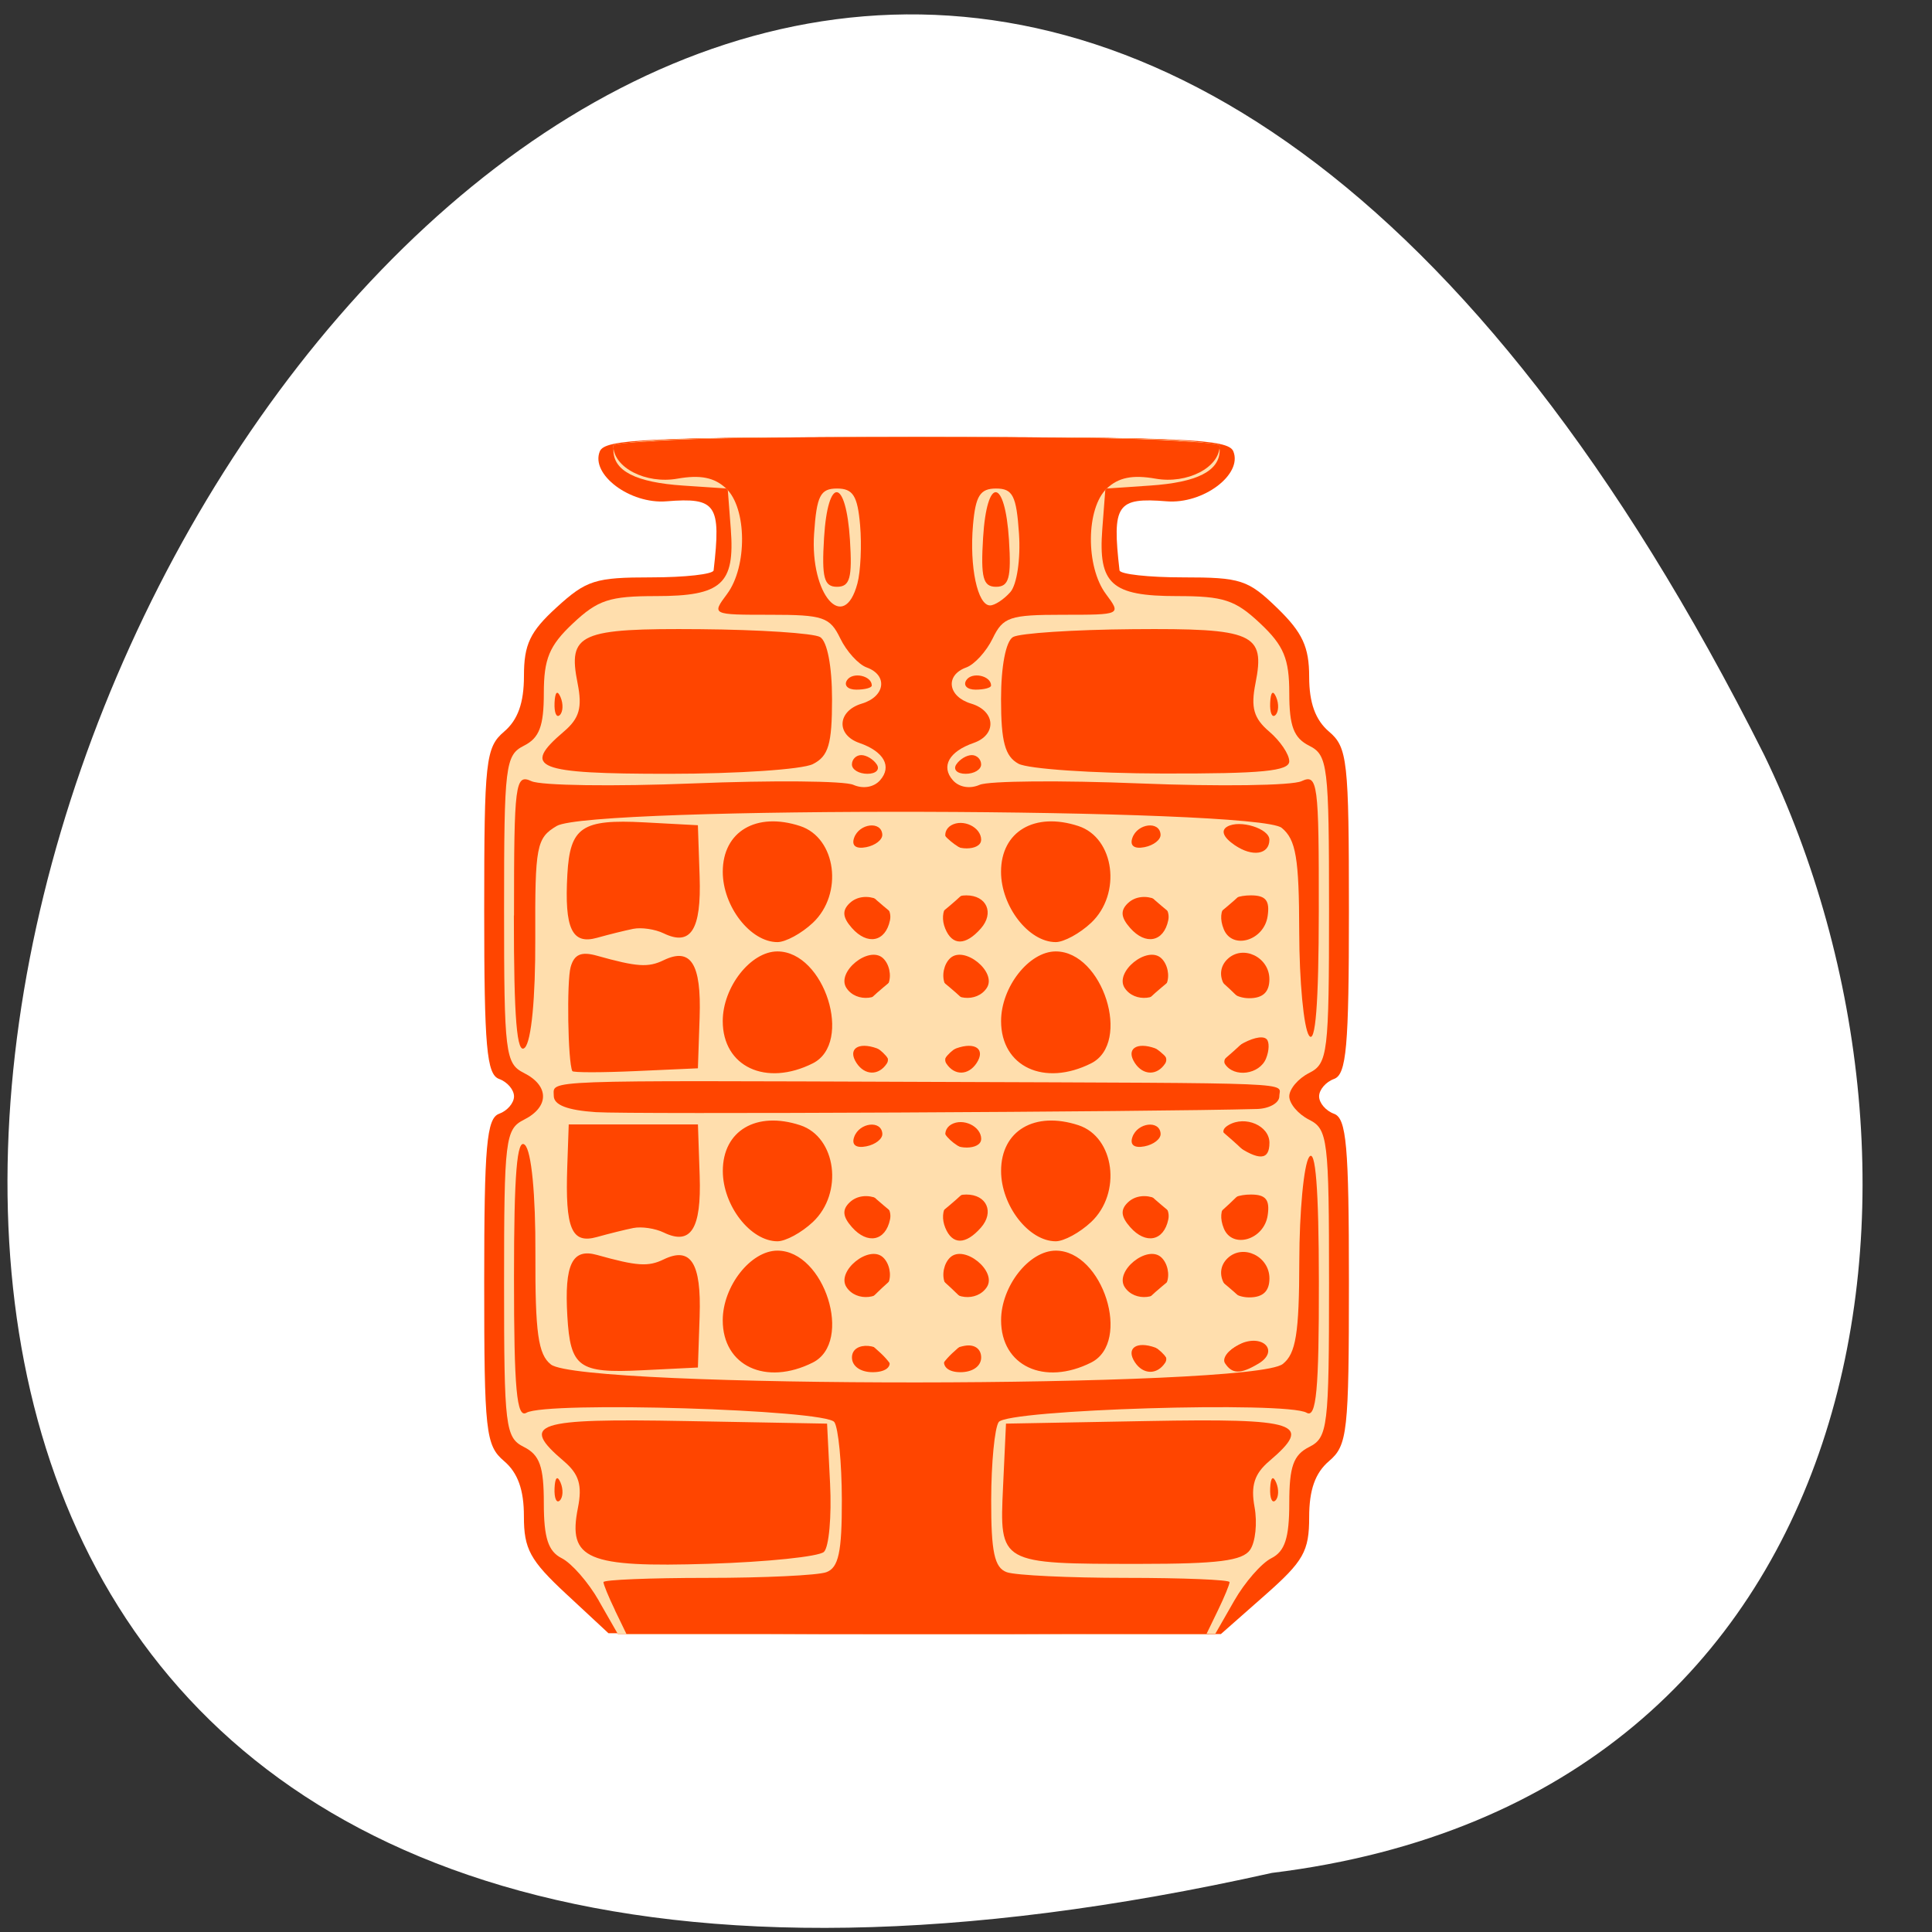 <svg xmlns="http://www.w3.org/2000/svg" viewBox="0 0 256 256"><rect x="0" y="0" width="256" height="256" fill="#333333" stroke="none"/><defs><clipPath><path d="m 28.07 9.763 h 36.2 v 59.19 h -36.2 z"/></clipPath><clipPath><path transform="matrix(15.333 0 0 11.5 415 -125.5)" d="m -24 13 c 0 1.105 -0.672 2 -1.5 2 -0.828 0 -1.5 -0.895 -1.5 -2 0 -1.105 0.672 -2 1.5 -2 0.828 0 1.5 0.895 1.5 2 z"/></clipPath><clipPath><path d="m 47.41 6.348 v -1.75 c 0 -2.054 -1.664 -3.719 -3.719 -3.719 h -39.37 c -2.054 0 -3.719 1.664 -3.719 3.719 v 1.75" transform="matrix(0.996 0 0 0.996 0.105 0.016)"/></clipPath><clipPath><path d="m 27.643 3.295 l 13.09 13.09 h -11.07 c -0.978 0 -2.01 -1.035 -2.01 -2.01 v -11.07 z"/></clipPath></defs><g transform="translate(-6.361 -0.17)"><path d="m -1539.23 1793.07 c 135.66 329.42 -434.9 174.65 -157.85 -40.478 49.706 -37.47 133.17 -40.36 157.85 40.478 z" transform="matrix(-0.171 0.984 -0.945 -0.178 1606.13 2082.11)" style="fill:#fff;color:#000"/><g transform="matrix(1.317 0 0 1.239 7.911 -3.782)" style="fill:#ff4500"><path d="m 55.784 173.65 c -3.633 -3.59 -4.254 -4.803 -4.25 -8.3 0.004 -2.83 -0.613 -4.654 -1.995 -5.905 -1.854 -1.678 -2 -3.08 -2 -19.19 0 -14.523 0.246 -17.471 1.5 -17.952 0.825 -0.317 1.5 -1.154 1.5 -1.862 0 -0.707 -0.675 -1.545 -1.5 -1.862 -1.254 -0.481 -1.5 -3.429 -1.5 -17.952 0 -16.11 0.146 -17.509 2 -19.19 1.388 -1.256 2 -3.08 2 -5.959 0 -3.38 0.611 -4.741 3.298 -7.345 2.989 -2.897 3.878 -3.196 9.5 -3.196 3.411 0 6.239 -0.338 6.284 -0.75 0.764 -7.05 0.272 -7.816 -4.746 -7.384 -3.661 0.315 -7.655 -2.868 -6.705 -5.343 0.506 -1.319 4.776 -1.523 31.87 -1.523 27.09 0 31.364 0.204 31.87 1.523 0.95 2.476 -3.044 5.659 -6.705 5.343 -5.02 -0.432 -5.51 0.333 -4.746 7.384 0.045 0.412 2.918 0.75 6.385 0.75 5.818 0 6.55 0.254 9.5 3.298 2.525 2.605 3.196 4.147 3.196 7.345 0 2.777 0.628 4.615 2 5.857 1.854 1.678 2 3.08 2 19.19 0 14.523 -0.246 17.471 -1.5 17.952 -0.825 0.317 -1.5 1.154 -1.5 1.862 0 0.707 0.675 1.545 1.5 1.862 1.254 0.481 1.5 3.429 1.5 17.952 0 16.11 -0.146 17.509 -2 19.19 -1.393 1.26 -2 3.08 -2 5.992 0 3.657 -0.558 4.705 -4.441 8.345 l -4.441 4.163 l -30.809 -0.045 l -30.809 -0.045 l -4.255 -4.205 z"/><path d="m 56.789 172.99 c -3.499 -3.908 -4.25 -5.454 -4.25 -8.743 0 -2.726 -0.636 -4.571 -2 -5.806 -1.843 -1.668 -2 -3.08 -2 -18 0 -14.962 0.153 -16.328 2.02 -18.01 l 2.02 -1.824 l -2.02 -2.145 c -1.848 -1.967 -2.02 -3.481 -2.02 -18.18 0 -14.761 0.158 -16.17 2 -17.841 1.388 -1.256 2 -3.08 2 -5.959 0 -3.38 0.611 -4.741 3.298 -7.345 2.921 -2.831 3.945 -3.196 8.965 -3.196 6.309 0 7.851 -1.358 7.296 -6.423 -0.38 -3.46 -2.106 -4.618 -5.788 -3.881 -1.925 0.385 -3.452 -0.003 -4.797 -1.221 -4.785 -4.331 -3.831 -4.475 29.527 -4.475 33.36 0 34.31 0.145 29.527 4.475 -1.345 1.217 -2.872 1.606 -4.797 1.221 -3.682 -0.736 -5.408 0.421 -5.788 3.881 -0.558 5.088 0.979 6.423 7.397 6.423 5.212 0 6.077 0.318 8.965 3.298 2.525 2.605 3.196 4.147 3.196 7.345 0 2.777 0.628 4.615 2 5.857 1.843 1.668 2 3.08 2 18 0 14.962 -0.153 16.328 -2.02 18.01 l -2.02 1.824 l 2.02 2.145 c 1.848 1.967 2.02 3.481 2.02 18.18 0 14.761 -0.158 16.17 -2 17.841 -1.369 1.239 -2.01 3.101 -2.023 5.905 -0.02 3.477 -0.707 4.812 -4.555 8.845 l -4.532 4.75 l -29.695 -0.102 l -29.695 -0.102 l -4.25 -4.748 z m 24.366 -10.05 c 0.065 -3.069 -0.377 -5.825 -1 -6.235 -1.592 -1.048 -24.616 -0.943 -24.616 0.112 0 0.483 0.689 1.45 1.532 2.149 0.99 0.821 1.45 2.658 1.3 5.19 -0.127 2.155 0.262 4.226 0.865 4.601 0.603 0.375 5.755 0.457 11.45 0.182 l 10.353 -0.5 l 0.116 -5.5 z m 42.486 4.643 c 0.056 -0.629 0.028 -2.527 -0.062 -4.219 -0.092 -1.742 0.514 -3.639 1.399 -4.372 0.859 -0.713 1.562 -1.691 1.562 -2.174 0 -1.056 -23.02 -1.161 -24.616 -0.112 -0.623 0.41 -1.065 3.165 -1 6.235 l 0.116 5.5 l 10 0.5 c 10.869 0.543 12.448 0.373 12.601 -1.357 z m -43.27 -20.972 c 0.965 -5.082 -2.415 -8.943 -5.301 -6.06 -1.57 1.57 -2.088 6.494 -0.816 7.765 1.373 1.373 5.765 0.147 6.117 -1.708 z m 28 0 c 0.965 -5.082 -2.415 -8.943 -5.301 -6.06 -1.57 1.57 -2.088 6.494 -0.816 7.765 1.373 1.373 5.765 0.147 6.117 -1.708 z m -28.23 -16.202 c 1.051 -4.188 0.123 -5.969 -3.111 -5.969 -2.613 0 -3.02 0.391 -3.29 3.125 -0.555 5.706 5.057 8.2 6.401 2.844 z m 28 0 c 1.051 -4.188 0.123 -5.969 -3.111 -5.969 -2.613 0 -3.02 0.391 -3.29 3.125 -0.555 5.706 5.057 8.2 6.401 2.844 z m -27.767 -15.798 c 0.965 -5.082 -2.415 -8.943 -5.301 -6.06 -1.57 1.57 -2.088 6.494 -0.816 7.765 1.373 1.373 5.765 0.147 6.117 -1.708 z m 28 0 c 0.965 -5.082 -2.415 -8.943 -5.301 -6.06 -1.57 1.57 -2.088 6.494 -0.816 7.765 1.373 1.373 5.765 0.147 6.117 -1.708 z m -28.23 -16.202 c 1.051 -4.188 0.123 -5.969 -3.111 -5.969 -2.613 0 -3.02 0.391 -3.29 3.125 -0.555 5.706 5.057 8.2 6.401 2.844 z m 28 0 c 1.051 -4.188 0.123 -5.969 -3.111 -5.969 -2.613 0 -3.02 0.391 -3.29 3.125 -0.555 5.706 5.057 8.2 6.401 2.844 z m -27.883 -20.15 l 0.215 -6.184 l -10.07 -0.316 c -5.537 -0.174 -10.561 -0.009 -11.164 0.367 -0.603 0.375 -0.992 2.446 -0.865 4.601 0.149 2.532 -0.311 4.369 -1.3 5.19 -3.135 2.602 -1.298 3.083 10.718 2.807 l 12.25 -0.281 l 0.215 -6.184 z m 46.29 5.807 c 0 -0.483 -0.689 -1.45 -1.532 -2.149 -0.99 -0.821 -1.45 -2.658 -1.3 -5.19 0.127 -2.155 -0.262 -4.226 -0.865 -4.601 -0.603 -0.375 -5.611 -0.541 -11.128 -0.367 l -10.03 0.315 v 5.646 c 0 3.105 0.219 6 0.488 6.435 0.672 1.088 24.37 1 24.37 -0.089 z m -42.19 -23.372 c -0.169 -2.337 -0.757 -4.25 -1.307 -4.25 -0.55 0 -1.138 1.913 -1.307 4.25 -0.244 3.373 0.026 4.25 1.307 4.25 1.282 0 1.552 -0.877 1.307 -4.25 z m 16 0 c -0.169 -2.337 -0.757 -4.25 -1.307 -4.25 -0.55 0 -1.138 1.913 -1.307 4.25 -0.244 3.373 0.026 4.25 1.307 4.25 1.282 0 1.552 -0.877 1.307 -4.25 z"/><path d="m 59.07 174.37 c -1.057 -1.963 -2.734 -4 -3.727 -4.535 -1.366 -0.731 -1.805 -2.167 -1.805 -5.896 0 -3.906 -0.415 -5.152 -2 -6 -1.875 -1 -2 -2.094 -2 -17.5 0 -15.406 0.125 -16.496 2 -17.5 2.56 -1.37 2.56 -3.63 0 -5 -1.875 -1 -2 -2.094 -2 -17.5 0 -15.406 0.125 -16.496 2 -17.5 1.549 -0.829 2 -2.094 2 -5.612 0 -3.686 0.55 -5.092 2.923 -7.465 2.516 -2.516 3.682 -2.923 8.378 -2.923 6.594 0 7.935 -1.281 7.51 -7.176 l -0.311 -4.324 l -4.48 -0.319 c -4.766 -0.339 -7.02 -1.56 -7.02 -3.804 0 -1.14 5.26 -1.378 30.5 -1.378 25.24 0 30.5 0.238 30.5 1.378 0 2.243 -2.254 3.465 -7.02 3.804 l -4.48 0.319 l -0.311 4.324 c -0.424 5.895 0.916 7.176 7.51 7.176 4.695 0 5.861 0.407 8.378 2.923 2.373 2.373 2.923 3.778 2.923 7.465 0 3.518 0.451 4.783 2 5.612 1.875 1 2 2.094 2 17.5 0 15.406 -0.125 16.496 -2 17.5 -1.1 0.589 -2 1.714 -2 2.5 0 0.786 0.9 1.911 2 2.5 1.875 1 2 2.094 2 17.5 0 15.406 -0.125 16.496 -2 17.5 -1.585 0.848 -2 2.094 -2 6 0 3.729 -0.44 5.165 -1.805 5.896 -0.993 0.531 -2.67 2.572 -3.727 4.535 l -1.922 3.569 h -30.05 h -30.05 l -1.922 -3.569 z m 22.651 -5.215 c 0.505 -0.505 0.783 -3.798 0.617 -7.317 l -0.302 -6.398 l -14.25 -0.277 c -15.189 -0.296 -16.713 0.239 -12.236 4.29 1.534 1.389 1.872 2.579 1.418 5 -1.034 5.511 0.898 6.386 13.195 5.976 5.851 -0.195 11.05 -0.768 11.558 -1.274 z m 42.873 -0.216 c 0.542 -0.825 0.744 -2.887 0.45 -4.582 -0.396 -2.284 -0.013 -3.555 1.479 -4.905 4.477 -4.051 2.953 -4.586 -12.236 -4.29 l -14.25 0.277 l -0.296 6.765 c -0.361 8.251 -0.389 8.235 13.776 8.235 7.866 0 10.31 -0.331 11.08 -1.5 z m -64.06 -19.845 c 0 -0.465 -0.855 -1.619 -1.901 -2.565 -2.24 -2.028 -3.991 -0.369 -2.063 1.954 1.308 1.576 3.964 1.985 3.964 0.611 z m 8.655 -0.698 c 0.326 -0.849 0.322 -1.813 -0.007 -2.143 -0.712 -0.712 -3.648 1.548 -3.648 2.808 0 1.509 3.03 0.957 3.655 -0.666 z m 11.411 0.508 c 4.089 -2.188 1.176 -11.965 -3.566 -11.965 -2.686 0 -5.5 3.811 -5.5 7.45 0 4.882 4.34 7.04 9.07 4.514 z m 7.685 -0.215 c -0.63 -1.892 -3.75 -2.161 -3.75 -0.323 0 0.928 0.855 1.573 2.083 1.573 1.222 0 1.911 -0.517 1.667 -1.25 z m 9.25 -0.323 c 0 -0.931 -0.68 -1.441 -1.667 -1.25 -2.509 0.487 -2.853 2.823 -0.416 2.823 1.228 0 2.083 -0.646 2.083 -1.573 z m 11.07 0.538 c 4.089 -2.188 1.176 -11.965 -3.566 -11.965 -2.686 0 -5.5 3.811 -5.5 7.45 0 4.882 4.34 7.04 9.07 4.514 z m 7.439 0.028 c 0.342 -0.554 -0.101 -1.284 -0.984 -1.624 -1.915 -0.735 -2.982 0.075 -2.061 1.564 0.83 1.344 2.235 1.371 3.045 0.06 z m 9.374 0.104 c 2.211 -1.4 0.382 -3.306 -1.967 -2.049 -1.082 0.579 -1.703 1.48 -1.38 2 0.722 1.168 1.558 1.18 3.347 0.046 z m -65.32 -8.158 c 1.596 -1.764 1.655 -2.194 0.405 -2.985 -2.164 -1.369 -3.671 -1.151 -4.353 0.628 -1.733 4.516 0.687 5.961 3.948 2.357 z m 9.445 -0.832 c 0 -2.203 -2.089 -3.288 -4.03 -2.091 -1.11 0.686 -1.116 1.107 -0.037 2.407 1.792 2.16 4.063 1.983 4.063 -0.317 z m 18.664 0.326 c 0.331 -0.862 0.088 -2.08 -0.539 -2.707 -1.407 -1.407 -4.742 1.469 -3.685 3.178 0.998 1.615 3.531 1.332 4.223 -0.471 z m 9.895 0.471 c 1.057 -1.71 -2.278 -4.586 -3.685 -3.178 -0.627 0.627 -0.869 1.845 -0.539 2.707 0.692 1.804 3.225 2.086 4.223 0.471 z m 18.1 -0.471 c 0.331 -0.862 0.088 -2.08 -0.539 -2.707 -1.407 -1.407 -4.742 1.469 -3.685 3.178 0.998 1.615 3.531 1.332 4.223 -0.471 z m 10.336 -0.464 c 0 -2.359 -2.645 -3.724 -4.2 -2.169 -1.555 1.555 -0.19 4.2 2.169 4.2 1.375 0 2.031 -0.656 2.031 -2.031 z m -66.04 -4.923 c 1.25 -0.79 1.191 -1.221 -0.405 -2.985 -3.261 -3.604 -5.681 -2.159 -3.948 2.357 0.683 1.779 2.19 1.996 4.353 0.628 z m 9.04 -2.153 c 0 -2.3 -2.271 -2.477 -4.063 -0.317 -1.08 1.301 -1.073 1.721 0.037 2.407 1.937 1.197 4.03 0.112 4.03 -2.091 z m 11.06 1.05 c 3.101 -3.101 2.369 -9.08 -1.267 -10.354 -4.414 -1.543 -7.79 0.576 -7.79 4.889 0 3.71 2.787 7.521 5.5 7.521 0.825 0 2.426 -0.926 3.557 -2.057 z m 7.767 -0.279 c 0.393 -2.028 -2.532 -3.356 -4.049 -1.839 -0.787 0.787 -0.727 1.529 0.217 2.666 1.562 1.882 3.382 1.489 3.831 -0.827 z m 9.14 0.88 c 1.374 -1.656 0.594 -3.544 -1.464 -3.544 -1.8 0 -2.824 1.714 -2.12 3.548 0.71 1.851 2.045 1.85 3.584 -0.004 z m 11.09 -0.601 c 3.101 -3.101 2.369 -9.08 -1.267 -10.354 -4.414 -1.543 -7.79 0.576 -7.79 4.889 0 3.71 2.787 7.521 5.5 7.521 0.825 0 2.426 -0.926 3.557 -2.057 z m 7.767 -0.279 c 0.393 -2.028 -2.532 -3.356 -4.049 -1.839 -0.787 0.787 -0.727 1.529 0.217 2.666 1.562 1.882 3.382 1.489 3.831 -0.827 z m 9.996 -0.424 c 0.24 -1.683 -0.18 -2.24 -1.691 -2.24 -2.394 0 -3.53 1.513 -2.72 3.622 0.855 2.229 4.04 1.232 4.411 -1.382 z m -65.82 -9.395 c 0 -1.213 -3.759 -1.045 -4.53 0.203 -0.356 0.576 -0.373 1.763 -0.038 2.636 0.545 1.42 0.819 1.398 2.589 -0.203 1.089 -0.985 1.979 -2.171 1.979 -2.636 z m 9 1.624 c 0 -1.612 -2.662 -3.14 -3.686 -2.116 -0.712 0.712 1.548 3.648 2.808 3.648 0.483 0 0.878 -0.689 0.878 -1.531 z m 57 0 c 0 -1.825 -2.417 -2.947 -4.104 -1.905 -0.867 0.536 -0.688 1.115 0.643 2.089 2.407 1.76 3.46 1.704 3.46 -0.184 z m -38.947 -0.969 c -0.078 -1.484 -2.316 -1.212 -2.835 0.346 -0.28 0.841 0.177 1.216 1.219 1 0.917 -0.19 1.644 -0.796 1.615 -1.346 z m 9.947 0.559 c 0 -1.35 -1.823 -2.286 -3.02 -1.549 -0.559 0.345 -0.757 1.047 -0.441 1.559 0.751 1.215 3.457 1.207 3.457 -0.01 z m 18.05 -0.559 c -0.078 -1.484 -2.316 -1.212 -2.835 0.346 -0.28 0.841 0.177 1.216 1.219 1 0.917 -0.19 1.644 -0.796 1.615 -1.346 z m -55.05 -7.345 c 0 -0.465 -0.855 -1.619 -1.901 -2.565 -2.067 -1.87 -3.729 -0.674 -2.719 1.958 0.587 1.529 4.62 2.059 4.62 0.607 z m 8.655 -0.698 c 0.326 -0.849 0.322 -1.813 -0.007 -2.142 -0.712 -0.712 -3.648 1.548 -3.648 2.808 0 1.509 3.03 0.957 3.655 -0.666 z m 11.411 0.508 c 4.089 -2.188 1.176 -11.965 -3.566 -11.965 -2.686 0 -5.5 3.811 -5.5 7.45 0 4.882 4.34 7.04 9.07 4.514 z m 7.439 0.028 c 0.342 -0.554 -0.101 -1.284 -0.984 -1.624 -1.915 -0.735 -2.982 0.075 -2.061 1.564 0.83 1.344 2.235 1.371 3.045 0.059 z m 9.04 -0.059 c 0.92 -1.489 -0.147 -2.299 -2.061 -1.564 -0.884 0.339 -1.326 1.07 -0.984 1.624 0.811 1.312 2.215 1.284 3.045 -0.059 z m 11.525 0.031 c 4.089 -2.188 1.176 -11.965 -3.566 -11.965 -2.686 0 -5.5 3.811 -5.5 7.45 0 4.882 4.34 7.04 9.07 4.514 z m 7.439 0.028 c 0.342 -0.554 -0.101 -1.284 -0.984 -1.624 -1.915 -0.735 -2.982 0.075 -2.061 1.564 0.83 1.344 2.235 1.371 3.045 0.059 z m 10.151 -0.536 c 0.326 -0.849 0.35 -1.785 0.054 -2.081 -0.879 -0.879 -4.817 1.641 -4.178 2.674 0.916 1.483 3.468 1.116 4.124 -0.593 z m -66.1 -7.518 c 1.596 -1.764 1.655 -2.194 0.405 -2.985 -2.164 -1.369 -3.671 -1.151 -4.353 0.628 -1.733 4.516 0.687 5.961 3.948 2.357 z m 9.445 -0.832 c 0 -2.203 -2.089 -3.288 -4.03 -2.091 -1.11 0.686 -1.116 1.107 -0.037 2.407 1.792 2.16 4.063 1.983 4.063 -0.317 z m 18.664 0.326 c 0.331 -0.862 0.088 -2.08 -0.539 -2.707 -1.407 -1.407 -4.742 1.469 -3.685 3.178 0.998 1.615 3.531 1.332 4.223 -0.471 z m 9.895 0.471 c 1.057 -1.71 -2.278 -4.586 -3.685 -3.178 -0.627 0.627 -0.869 1.845 -0.539 2.707 0.692 1.804 3.225 2.086 4.223 0.471 z m 18.1 -0.471 c 0.331 -0.862 0.088 -2.08 -0.539 -2.707 -1.407 -1.407 -4.742 1.469 -3.685 3.178 0.998 1.615 3.531 1.332 4.223 -0.471 z m 10.336 -0.464 c 0 -2.359 -2.645 -3.724 -4.2 -2.169 -1.555 1.555 -0.19 4.2 2.169 4.2 1.375 0 2.031 -0.656 2.031 -2.031 z m -66.04 -4.923 c 1.25 -0.79 1.191 -1.221 -0.405 -2.985 -3.261 -3.604 -5.681 -2.159 -3.948 2.357 0.683 1.779 2.19 1.996 4.353 0.628 z m 9.04 -2.153 c 0 -2.3 -2.271 -2.477 -4.063 -0.317 -1.08 1.301 -1.073 1.721 0.037 2.407 1.937 1.197 4.03 0.112 4.03 -2.091 z m 11.06 1.05 c 3.101 -3.101 2.369 -9.08 -1.267 -10.354 -4.414 -1.543 -7.79 0.576 -7.79 4.889 0 3.71 2.787 7.521 5.5 7.521 0.825 0 2.426 -0.926 3.557 -2.057 z m 7.767 -0.279 c 0.393 -2.028 -2.532 -3.356 -4.049 -1.839 -0.787 0.787 -0.727 1.529 0.217 2.666 1.562 1.882 3.382 1.489 3.831 -0.827 z m 9.14 0.88 c 1.374 -1.656 0.594 -3.544 -1.464 -3.544 -1.8 0 -2.824 1.714 -2.12 3.548 0.71 1.851 2.045 1.85 3.584 -0.004 z m 11.09 -0.601 c 3.101 -3.101 2.369 -9.08 -1.267 -10.354 -4.414 -1.543 -7.79 0.576 -7.79 4.889 0 3.71 2.787 7.521 5.5 7.521 0.825 0 2.426 -0.926 3.557 -2.057 z m 7.767 -0.279 c 0.393 -2.028 -2.532 -3.356 -4.049 -1.839 -0.787 0.787 -0.727 1.529 0.217 2.666 1.562 1.882 3.382 1.489 3.831 -0.827 z m 9.996 -0.424 c 0.24 -1.683 -0.18 -2.24 -1.691 -2.24 -2.394 0 -3.53 1.513 -2.72 3.622 0.855 2.229 4.04 1.232 4.411 -1.382 z m -65.82 -9.395 c 0 -1.374 -2.656 -0.964 -3.964 0.611 -1.928 2.323 -0.177 3.981 2.063 1.954 1.045 -0.946 1.901 -2.1 1.901 -2.565 z m 9 1.624 c 0 -1.612 -2.662 -3.14 -3.686 -2.116 -0.712 0.712 1.548 3.648 2.808 3.648 0.483 0 0.878 -0.689 0.878 -1.531 z m 57 -0.421 c 0 -1.192 -2.984 -2.176 -4.242 -1.399 -0.671 0.415 -0.4 1.14 0.738 1.971 1.786 1.306 3.504 1.025 3.504 -0.573 z m -38.947 -0.548 c -0.078 -1.484 -2.316 -1.212 -2.835 0.346 -0.28 0.841 0.177 1.216 1.219 1 0.917 -0.19 1.644 -0.796 1.615 -1.346 z m 9.947 0.559 c 0 -1.35 -1.823 -2.286 -3.02 -1.549 -0.559 0.345 -0.757 1.047 -0.441 1.559 0.751 1.215 3.457 1.207 3.457 -0.01 z m 18.05 -0.559 c -0.078 -1.484 -2.316 -1.212 -2.835 0.346 -0.28 0.841 0.177 1.216 1.219 1 0.917 -0.19 1.644 -0.796 1.615 -1.346 z m -34.987 -7.535 c 1.577 -0.844 1.934 -2.126 1.934 -6.941 0 -3.53 -0.485 -6.206 -1.206 -6.651 -0.663 -0.41 -6.09 -0.788 -12.06 -0.84 -12.163 -0.106 -13.337 0.445 -12.334 5.788 0.488 2.604 0.182 3.747 -1.387 5.166 -4.293 3.885 -2.824 4.513 10.552 4.513 6.911 0 13.436 -0.466 14.5 -1.035 z m 6.434 0.035 c -0.34 -0.55 -1.041 -1 -1.559 -1 -0.518 0 -0.941 0.45 -0.941 1 0 0.55 0.702 1 1.559 1 0.857 0 1.281 -0.45 0.941 -1 z m 10.5 0 c 0 -0.55 -0.423 -1 -0.941 -1 -0.518 0 -1.219 0.45 -1.559 1 -0.34 0.55 0.084 1 0.941 1 0.857 0 1.559 -0.45 1.559 -1 z m 31 -0.345 c 0 -0.74 -0.906 -2.165 -2.01 -3.168 -1.568 -1.419 -1.875 -2.562 -1.387 -5.166 1 -5.343 -0.172 -5.895 -12.334 -5.788 -5.97 0.052 -11.396 0.43 -12.06 0.84 -0.72 0.445 -1.206 3.118 -1.206 6.636 0 4.556 0.397 6.122 1.75 6.911 0.963 0.561 7.487 1.033 14.5 1.05 10.03 0.024 12.75 -0.257 12.75 -1.315 z m -42 -8.096 c 0 -1.055 -1.919 -1.499 -2.49 -0.575 -0.345 0.559 0.073 1.016 0.931 1.016 0.857 0 1.559 -0.198 1.559 -0.441 z m 12 0 c 0 -1.055 -1.919 -1.499 -2.49 -0.575 -0.345 0.559 0.073 1.016 0.931 1.016 0.857 0 1.559 -0.198 1.559 -0.441 z m -14.198 -15.572 c -0.403 -6.682 -2.224 -6.848 -2.605 -0.237 -0.246 4.278 -0.005 5.25 1.302 5.25 1.3 0 1.547 -0.953 1.302 -5.01 z m 16 0 c -0.403 -6.682 -2.224 -6.848 -2.605 -0.237 -0.246 4.278 -0.005 5.25 1.302 5.25 1.3 0 1.547 -0.953 1.302 -5.01 z"/><g style="fill:#ffdead"><path d="m 59.07 174.37 c -1.057 -1.963 -2.734 -4 -3.727 -4.535 -1.366 -0.731 -1.805 -2.167 -1.805 -5.896 0 -3.906 -0.415 -5.152 -2 -6 -1.875 -1 -2 -2.094 -2 -17.5 0 -15.406 0.125 -16.496 2 -17.5 2.56 -1.37 2.56 -3.63 0 -5 -1.875 -1 -2 -2.094 -2 -17.5 0 -15.406 0.125 -16.496 2 -17.5 1.549 -0.829 2 -2.094 2 -5.612 0 -3.686 0.55 -5.092 2.923 -7.465 2.516 -2.516 3.682 -2.923 8.378 -2.923 6.594 0 7.935 -1.281 7.51 -7.176 l -0.311 -4.324 l -4.48 -0.319 c -4.766 -0.339 -7.02 -1.56 -7.02 -3.804 0 -1.14 5.26 -1.378 30.5 -1.378 25.24 0 30.5 0.238 30.5 1.378 0 2.243 -2.254 3.465 -7.02 3.804 l -4.48 0.319 l -0.311 4.324 c -0.424 5.895 0.916 7.176 7.51 7.176 4.695 0 5.861 0.407 8.378 2.923 2.373 2.373 2.923 3.778 2.923 7.465 0 3.518 0.451 4.783 2 5.612 1.875 1 2 2.094 2 17.5 0 15.406 -0.125 16.496 -2 17.5 -1.1 0.589 -2 1.714 -2 2.5 0 0.786 0.9 1.911 2 2.5 1.875 1 2 2.094 2 17.5 0 15.406 -0.125 16.496 -2 17.5 -1.585 0.848 -2 2.094 -2 6 0 3.729 -0.44 5.165 -1.805 5.896 -0.993 0.531 -2.67 2.572 -3.727 4.535 l -1.922 3.569 h -30.05 h -30.05 l -1.922 -3.569 z m 22.651 -5.215 c 0.505 -0.505 0.783 -3.798 0.617 -7.317 l -0.302 -6.398 l -14.25 -0.277 c -15.189 -0.296 -16.713 0.239 -12.236 4.29 1.534 1.389 1.872 2.579 1.418 5 -1.034 5.511 0.898 6.386 13.195 5.976 5.851 -0.195 11.05 -0.768 11.558 -1.274 z m 42.873 -0.216 c 0.542 -0.825 0.744 -2.887 0.45 -4.582 -0.396 -2.284 -0.013 -3.555 1.479 -4.905 4.477 -4.051 2.953 -4.586 -12.236 -4.29 l -14.25 0.277 l -0.296 6.765 c -0.361 8.251 -0.389 8.235 13.776 8.235 7.866 0 10.31 -0.331 11.08 -1.5 z m -55.38 -24.987 c 0.182 -5.694 -0.885 -7.482 -3.621 -6.073 -1.555 0.801 -2.674 0.72 -6.707 -0.481 -2.494 -0.743 -3.288 1 -2.982 6.541 0.304 5.486 1.133 6.13 7.474 5.797 l 5.662 -0.297 l 0.175 -5.487 z m 11.391 4.952 c 4.089 -2.188 1.176 -11.965 -3.566 -11.965 -2.686 0 -5.5 3.811 -5.5 7.45 0 4.882 4.34 7.04 9.07 4.514 z m 7.685 -0.215 c -0.63 -1.892 -3.75 -2.161 -3.75 -0.323 0 0.928 0.855 1.573 2.083 1.573 1.222 0 1.911 -0.517 1.667 -1.25 z m 9.25 -0.323 c 0 -0.931 -0.68 -1.441 -1.667 -1.25 -2.509 0.487 -2.853 2.823 -0.416 2.823 1.228 0 2.083 -0.646 2.083 -1.573 z m 11.07 0.538 c 4.089 -2.188 1.176 -11.965 -3.566 -11.965 -2.686 0 -5.5 3.811 -5.5 7.45 0 4.882 4.34 7.04 9.07 4.514 z m 7.439 0.028 c 0.342 -0.554 -0.101 -1.284 -0.984 -1.624 -1.915 -0.735 -2.982 0.075 -2.061 1.564 0.83 1.344 2.235 1.371 3.045 0.06 z m 9.374 0.104 c 2.211 -1.4 0.382 -3.306 -1.967 -2.049 -1.082 0.579 -1.703 1.48 -1.38 2 0.722 1.168 1.558 1.18 3.347 0.046 z m -37.21 -8.664 c 0.331 -0.862 0.088 -2.08 -0.539 -2.707 -1.407 -1.407 -4.742 1.469 -3.685 3.178 0.998 1.615 3.531 1.332 4.223 -0.471 z m 9.895 0.471 c 1.057 -1.71 -2.278 -4.586 -3.685 -3.178 -0.627 0.627 -0.869 1.845 -0.539 2.707 0.692 1.804 3.225 2.086 4.223 0.471 z m 18.1 -0.471 c 0.331 -0.862 0.088 -2.08 -0.539 -2.707 -1.407 -1.407 -4.742 1.469 -3.685 3.178 0.998 1.615 3.531 1.332 4.223 -0.471 z m 10.336 -0.464 c 0 -2.359 -2.645 -3.724 -4.2 -2.169 -1.555 1.555 -0.19 4.2 2.169 4.2 1.375 0 2.031 -0.656 2.031 -2.031 z m -64 -5.389 c 0.825 -0.176 2.199 0.04 3.054 0.48 2.737 1.41 3.803 -0.378 3.621 -6.073 l -0.175 -5.487 h -6.5 h -6.5 l -0.147 4.5 c -0.218 6.676 0.428 8.305 2.994 7.541 1.184 -0.353 2.829 -0.786 3.654 -0.962 z m 18.06 -0.637 c 3.101 -3.101 2.369 -9.08 -1.267 -10.354 -4.414 -1.543 -7.79 0.576 -7.79 4.889 0 3.71 2.787 7.521 5.5 7.521 0.825 0 2.426 -0.926 3.557 -2.057 z m 7.767 -0.279 c 0.393 -2.028 -2.532 -3.356 -4.049 -1.839 -0.787 0.787 -0.727 1.529 0.217 2.666 1.562 1.882 3.382 1.489 3.831 -0.827 z m 9.14 0.88 c 1.374 -1.656 0.594 -3.544 -1.464 -3.544 -1.8 0 -2.824 1.714 -2.12 3.548 0.71 1.851 2.045 1.85 3.584 -0.004 z m 11.09 -0.601 c 3.101 -3.101 2.369 -9.08 -1.267 -10.354 -4.414 -1.543 -7.79 0.576 -7.79 4.889 0 3.71 2.787 7.521 5.5 7.521 0.825 0 2.426 -0.926 3.557 -2.057 z m 7.767 -0.279 c 0.393 -2.028 -2.532 -3.356 -4.049 -1.839 -0.787 0.787 -0.727 1.529 0.217 2.666 1.562 1.882 3.382 1.489 3.831 -0.827 z m 9.996 -0.424 c 0.24 -1.683 -0.18 -2.24 -1.691 -2.24 -2.394 0 -3.53 1.513 -2.72 3.622 0.855 2.229 4.04 1.232 4.411 -1.382 z m 0.18 -7.771 c 0 -1.825 -2.417 -2.947 -4.104 -1.905 -0.867 0.536 -0.688 1.115 0.643 2.089 2.407 1.76 3.46 1.704 3.46 -0.184 z m -38.947 -0.969 c -0.078 -1.484 -2.316 -1.212 -2.835 0.346 -0.28 0.841 0.177 1.216 1.219 1 0.917 -0.19 1.644 -0.796 1.615 -1.346 z m 9.947 0.559 c 0 -1.35 -1.823 -2.286 -3.02 -1.549 -0.559 0.345 -0.757 1.047 -0.441 1.559 0.751 1.215 3.457 1.207 3.457 -0.01 z m 18.05 -0.559 c -0.078 -1.484 -2.316 -1.212 -2.835 0.346 -0.28 0.841 0.177 1.216 1.219 1 0.917 -0.19 1.644 -0.796 1.615 -1.346 z m -46.38 -12.487 c 0.182 -5.694 -0.885 -7.482 -3.621 -6.073 -1.555 0.801 -2.674 0.72 -6.707 -0.481 -1.582 -0.471 -2.285 -0.153 -2.647 1.2 -0.411 1.534 -0.283 10.154 0.165 11.139 0.075 0.164 2.948 0.164 6.386 0 l 6.25 -0.298 l 0.175 -5.487 z m 11.391 4.952 c 4.089 -2.188 1.176 -11.965 -3.566 -11.965 -2.686 0 -5.5 3.811 -5.5 7.45 0 4.882 4.34 7.04 9.07 4.514 z m 7.439 0.028 c 0.342 -0.554 -0.101 -1.284 -0.984 -1.624 -1.915 -0.735 -2.982 0.075 -2.061 1.564 0.83 1.344 2.235 1.371 3.045 0.059 z m 9.04 -0.059 c 0.92 -1.489 -0.147 -2.299 -2.061 -1.564 -0.884 0.339 -1.326 1.07 -0.984 1.624 0.811 1.312 2.215 1.284 3.045 -0.059 z m 11.525 0.031 c 4.089 -2.188 1.176 -11.965 -3.566 -11.965 -2.686 0 -5.5 3.811 -5.5 7.45 0 4.882 4.34 7.04 9.07 4.514 z m 7.439 0.028 c 0.342 -0.554 -0.101 -1.284 -0.984 -1.624 -1.915 -0.735 -2.982 0.075 -2.061 1.564 0.83 1.344 2.235 1.371 3.045 0.059 z m 10.151 -0.536 c 0.326 -0.849 0.35 -1.785 0.054 -2.081 -0.879 -0.879 -4.817 1.641 -4.178 2.674 0.916 1.483 3.468 1.116 4.124 -0.593 z m -37.991 -8.02 c 0.331 -0.862 0.088 -2.08 -0.539 -2.707 -1.407 -1.407 -4.742 1.469 -3.685 3.178 0.998 1.615 3.531 1.332 4.223 -0.471 z m 9.895 0.471 c 1.057 -1.71 -2.278 -4.586 -3.685 -3.178 -0.627 0.627 -0.869 1.845 -0.539 2.707 0.692 1.804 3.225 2.086 4.223 0.471 z m 18.1 -0.471 c 0.331 -0.862 0.088 -2.08 -0.539 -2.707 -1.407 -1.407 -4.742 1.469 -3.685 3.178 0.998 1.615 3.531 1.332 4.223 -0.471 z m 10.336 -0.464 c 0 -2.359 -2.645 -3.724 -4.2 -2.169 -1.555 1.555 -0.19 4.2 2.169 4.2 1.375 0 2.031 -0.656 2.031 -2.031 z m -64 -5.389 c 0.825 -0.176 2.199 0.04 3.054 0.48 2.737 1.41 3.803 -0.378 3.621 -6.073 l -0.175 -5.487 l -5.393 -0.307 c -6.285 -0.358 -7.473 0.498 -7.74 5.575 -0.304 5.784 0.461 7.523 2.979 6.773 1.184 -0.353 2.829 -0.786 3.654 -0.962 z m 18.06 -0.637 c 3.101 -3.101 2.369 -9.08 -1.267 -10.354 -4.414 -1.543 -7.79 0.576 -7.79 4.889 0 3.71 2.787 7.521 5.5 7.521 0.825 0 2.426 -0.926 3.557 -2.057 z m 7.767 -0.279 c 0.393 -2.028 -2.532 -3.356 -4.049 -1.839 -0.787 0.787 -0.727 1.529 0.217 2.666 1.562 1.882 3.382 1.489 3.831 -0.827 z m 9.14 0.88 c 1.374 -1.656 0.594 -3.544 -1.464 -3.544 -1.8 0 -2.824 1.714 -2.12 3.548 0.71 1.851 2.045 1.85 3.584 -0.004 z m 11.09 -0.601 c 3.101 -3.101 2.369 -9.08 -1.267 -10.354 -4.414 -1.543 -7.79 0.576 -7.79 4.889 0 3.71 2.787 7.521 5.5 7.521 0.825 0 2.426 -0.926 3.557 -2.057 z m 7.767 -0.279 c 0.393 -2.028 -2.532 -3.356 -4.049 -1.839 -0.787 0.787 -0.727 1.529 0.217 2.666 1.562 1.882 3.382 1.489 3.831 -0.827 z m 9.996 -0.424 c 0.24 -1.683 -0.18 -2.24 -1.691 -2.24 -2.394 0 -3.53 1.513 -2.72 3.622 0.855 2.229 4.04 1.232 4.411 -1.382 z m 0.18 -8.192 c 0 -1.192 -2.984 -2.176 -4.242 -1.399 -0.671 0.415 -0.4 1.14 0.738 1.971 1.786 1.306 3.504 1.025 3.504 -0.573 z m -38.947 -0.548 c -0.078 -1.484 -2.316 -1.212 -2.835 0.346 -0.28 0.841 0.177 1.216 1.219 1 0.917 -0.19 1.644 -0.796 1.615 -1.346 z m 9.947 0.559 c 0 -1.35 -1.823 -2.286 -3.02 -1.549 -0.559 0.345 -0.757 1.047 -0.441 1.559 0.751 1.215 3.457 1.207 3.457 -0.01 z m 18.05 -0.559 c -0.078 -1.484 -2.316 -1.212 -2.835 0.346 -0.28 0.841 0.177 1.216 1.219 1 0.917 -0.19 1.644 -0.796 1.615 -1.346 z m -34.987 -7.535 c 1.577 -0.844 1.934 -2.126 1.934 -6.941 0 -3.53 -0.485 -6.206 -1.206 -6.651 -0.663 -0.41 -6.09 -0.788 -12.06 -0.84 -12.163 -0.106 -13.337 0.445 -12.334 5.788 0.488 2.604 0.182 3.747 -1.387 5.166 -4.293 3.885 -2.824 4.513 10.552 4.513 6.911 0 13.436 -0.466 14.5 -1.035 z m 6.434 0.035 c -0.34 -0.55 -1.041 -1 -1.559 -1 -0.518 0 -0.941 0.45 -0.941 1 0 0.55 0.702 1 1.559 1 0.857 0 1.281 -0.45 0.941 -1 z m 10.5 0 c 0 -0.55 -0.423 -1 -0.941 -1 -0.518 0 -1.219 0.45 -1.559 1 -0.34 0.55 0.084 1 0.941 1 0.857 0 1.559 -0.45 1.559 -1 z m 31 -0.345 c 0 -0.74 -0.906 -2.165 -2.01 -3.168 -1.568 -1.419 -1.875 -2.562 -1.387 -5.166 1 -5.343 -0.172 -5.895 -12.334 -5.788 -5.97 0.052 -11.396 0.43 -12.06 0.84 -0.72 0.445 -1.206 3.118 -1.206 6.636 0 4.556 0.397 6.122 1.75 6.911 0.963 0.561 7.487 1.033 14.5 1.05 10.03 0.024 12.75 -0.257 12.75 -1.315 z m -42 -8.096 c 0 -1.055 -1.919 -1.499 -2.49 -0.575 -0.345 0.559 0.073 1.016 0.931 1.016 0.857 0 1.559 -0.198 1.559 -0.441 z m 12 0 c 0 -1.055 -1.919 -1.499 -2.49 -0.575 -0.345 0.559 0.073 1.016 0.931 1.016 0.857 0 1.559 -0.198 1.559 -0.441 z m -14.198 -15.572 c -0.403 -6.682 -2.224 -6.848 -2.605 -0.237 -0.246 4.278 -0.005 5.25 1.302 5.25 1.3 0 1.547 -0.953 1.302 -5.01 z m 16 0 c -0.403 -6.682 -2.224 -6.848 -2.605 -0.237 -0.246 4.278 -0.005 5.25 1.302 5.25 1.3 0 1.547 -0.953 1.302 -5.01 z"/><path d="m 60.699 175.39 c -0.638 -1.401 -1.161 -2.751 -1.161 -3 0 -0.249 4.688 -0.453 10.418 -0.453 5.73 0 11.13 -0.273 12 -0.607 1.24 -0.476 1.578 -2.149 1.566 -7.75 -0.008 -3.929 -0.347 -7.664 -0.753 -8.302 -0.856 -1.345 -28.967 -2.253 -30.982 -1 -0.979 0.609 -1.25 -2.527 -1.25 -14.482 0 -11.06 0.301 -14.958 1.096 -14.163 0.662 0.662 1.081 5.3 1.058 11.715 -0.049 13.695 -0.361 13.458 17.346 13.187 7.15 -0.11 14.02 0.239 15.277 0.775 3.806 1.628 5 -0.743 1.851 -3.665 -1.446 -1.34 -2.629 -2.794 -2.629 -3.232 0 -0.618 5.879 -6.475 6.5 -6.475 0.621 0 6.5 5.856 6.5 6.475 0 0.438 -1.183 1.892 -2.629 3.232 -3.157 2.926 -1.954 5.3 1.851 3.654 1.252 -0.542 6.215 -0.897 11.03 -0.789 6.772 0.152 8.75 -0.109 8.75 -1.153 0 -0.742 -0.9 -1.831 -2 -2.419 -2.775 -1.485 -2.511 -2.866 1.18 -6.161 1.749 -1.562 3.243 -2.839 3.32 -2.839 0.077 0 1.571 1.278 3.32 2.839 3.691 3.295 3.955 4.676 1.18 6.161 -2.771 1.483 -2.554 4 0.345 4 4.453 0 5.654 -2.77 5.67 -13.08 0.008 -5.182 0.452 -10.1 0.985 -10.921 0.65 -1.01 0.974 3.378 0.985 13.309 0.012 11.598 -0.256 14.641 -1.235 14.03 -2.01 -1.253 -30.13 -0.345 -30.982 1 -0.406 0.637 -0.744 4.373 -0.753 8.302 -0.012 5.601 0.326 7.274 1.566 7.75 0.87 0.334 6.27 0.607 12 0.607 5.73 0 10.418 0.204 10.418 0.453 0 0.249 -0.522 1.599 -1.161 3 l -1.161 2.547 h -29.18 h -29.18 l -1.161 -2.547 z m -6.082 -13.04 c 0.048 -1.165 0.285 -1.402 0.604 -0.604 0.289 0.722 0.253 1.584 -0.079 1.917 -0.332 0.332 -0.569 -0.258 -0.525 -1.313 z m 72 0 c 0.048 -1.165 0.285 -1.402 0.604 -0.604 0.289 0.722 0.253 1.584 -0.079 1.917 -0.332 0.332 -0.569 -0.258 -0.525 -1.313 z m -38.899 -30.26 c -3.691 -3.295 -3.955 -4.676 -1.18 -6.161 1.1 -0.589 2 -1.693 2 -2.453 0 -1.105 -2.56 -1.381 -12.75 -1.373 -20.865 0.016 -21.25 -0.014 -21.25 -1.674 0 -1.66 0.385 -1.69 21.25 -1.674 10.19 0.008 12.75 -0.268 12.75 -1.373 0 -0.76 -0.9 -1.864 -2 -2.453 -2.775 -1.485 -2.511 -2.866 1.18 -6.161 1.749 -1.562 3.243 -2.839 3.32 -2.839 0.077 0 1.571 1.278 3.32 2.839 3.691 3.295 3.955 4.676 1.18 6.161 -1.1 0.589 -2 1.678 -2 2.421 0 1.057 2.59 1.355 11.933 1.372 9.963 0.018 11.842 -0.215 11.382 -1.413 -0.303 -0.789 -1.398 -1.889 -2.433 -2.443 -2.656 -1.421 -2.354 -2.837 1.298 -6.098 1.749 -1.562 3.243 -2.839 3.32 -2.839 0.621 0 6.5 5.856 6.5 6.475 0 0.438 -1.221 1.927 -2.713 3.31 l -2.713 2.514 l 2.214 0.819 c 1.218 0.45 2.888 0.56 3.713 0.244 0.973 -0.373 1.499 0.027 1.499 1.139 0 1.112 -0.526 1.512 -1.499 1.139 -0.824 -0.316 -2.495 -0.207 -3.713 0.244 l -2.214 0.819 l 2.713 2.514 c 1.492 1.383 2.713 2.872 2.713 3.31 0 0.618 -5.879 6.475 -6.5 6.475 -0.077 0 -1.571 -1.278 -3.32 -2.839 -3.652 -3.26 -3.953 -4.677 -1.298 -6.098 1.035 -0.554 2.13 -1.653 2.433 -2.443 0.46 -1.198 -1.42 -1.432 -11.382 -1.413 -9.343 0.017 -11.933 0.315 -11.933 1.372 0 0.743 0.9 1.832 2 2.421 2.775 1.485 2.511 2.866 -1.18 6.161 -1.749 1.562 -3.243 2.839 -3.32 2.839 -0.077 0 -1.571 -1.278 -3.32 -2.839 z m -37.18 -30.996 c 0 -14.173 0.122 -15.175 1.75 -14.37 0.962 0.476 8.275 0.585 16.25 0.243 7.975 -0.343 15.24 -0.276 16.14 0.149 0.983 0.461 2.066 0.264 2.693 -0.491 1.224 -1.475 0.386 -3.074 -2.088 -3.987 -2.368 -0.874 -2.216 -3.426 0.25 -4.208 2.355 -0.747 2.646 -3.038 0.491 -3.865 -0.83 -0.318 -2.027 -1.717 -2.661 -3.107 -1.042 -2.288 -1.712 -2.528 -7.05 -2.528 -5.893 0 -5.895 -0.001 -4.339 -2.223 2.054 -2.933 2 -9.191 -0.097 -11.288 -1.177 -1.177 -2.59 -1.478 -4.902 -1.045 -3.177 0.596 -6.444 -1.187 -6.444 -3.516 0 -0.551 12.397 -0.929 30.5 -0.929 18.1 0 30.5 0.377 30.5 0.929 0 2.329 -3.267 4.112 -6.444 3.516 -2.312 -0.434 -3.724 -0.133 -4.902 1.045 -2.097 2.097 -2.151 8.356 -0.097 11.288 1.556 2.221 1.554 2.223 -4.339 2.223 -5.336 0 -6.01 0.24 -7.05 2.528 -0.634 1.39 -1.831 2.789 -2.661 3.107 -2.155 0.827 -1.864 3.117 0.491 3.865 2.466 0.783 2.618 3.335 0.25 4.208 -2.474 0.913 -3.312 2.512 -2.088 3.987 0.626 0.755 1.71 0.952 2.693 0.491 0.905 -0.424 8.17 -0.491 16.14 -0.149 7.975 0.343 15.288 0.233 16.25 -0.243 1.627 -0.805 1.749 0.173 1.735 13.92 -0.01 9.915 -0.335 14.291 -0.985 13.285 -0.533 -0.825 -0.976 -5.818 -0.985 -11.1 -0.017 -10.365 -1.167 -12.905 -5.844 -12.905 -2.739 0 -2.849 2.567 -0.171 4 2.775 1.485 2.511 2.866 -1.18 6.161 -1.749 1.562 -3.243 2.839 -3.32 2.839 -0.077 0 -1.571 -1.278 -3.32 -2.839 -3.691 -3.295 -3.955 -4.676 -1.18 -6.161 1.1 -0.589 2 -1.64 2 -2.337 0 -0.944 -3.035 -1.297 -11.939 -1.387 -10.05 -0.102 -11.851 0.108 -11.382 1.329 0.306 0.798 1.404 1.904 2.439 2.458 2.655 1.421 2.354 2.837 -1.298 6.098 -1.749 1.562 -3.243 2.839 -3.32 2.839 -0.077 0 -1.571 -1.278 -3.32 -2.839 -3.652 -3.26 -3.953 -4.677 -1.298 -6.098 1.035 -0.554 2.132 -1.657 2.436 -2.451 0.471 -1.227 -1.965 -1.419 -16.229 -1.278 -12.253 0.121 -17.213 0.524 -18.378 1.49 -1.281 1.063 -1.588 3.402 -1.558 11.854 0.023 6.35 -0.397 10.965 -1.058 11.626 -0.794 0.794 -1.096 -3.095 -1.096 -14.14 z m 34.551 -35.51 c 0.324 -1.29 0.445 -4.102 0.269 -6.25 -0.256 -3.131 -0.716 -3.905 -2.32 -3.905 -1.681 0 -2.049 0.769 -2.308 4.828 -0.416 6.526 3.01 10.71 4.358 5.327 z m 15.385 0.923 c 0.661 -0.796 1.045 -3.549 0.872 -6.25 -0.259 -4.058 -0.627 -4.828 -2.308 -4.828 -1.604 0 -2.063 0.773 -2.32 3.905 -0.366 4.471 0.457 8.595 1.716 8.595 0.472 0 1.39 -0.64 2.039 -1.422 z m -45.857 11.839 c 0.048 -1.165 0.285 -1.402 0.604 -0.604 0.289 0.722 0.253 1.584 -0.079 1.917 -0.332 0.332 -0.569 -0.258 -0.525 -1.313 z m 72 0 c 0.048 -1.165 0.285 -1.402 0.604 -0.604 0.289 0.722 0.253 1.584 -0.079 1.917 -0.332 0.332 -0.569 -0.258 -0.525 -1.313 z"/></g><path d="m 60.699 175.39 c -0.638 -1.401 -1.161 -2.751 -1.161 -3 0 -0.249 4.688 -0.453 10.418 -0.453 5.73 0 11.13 -0.273 12 -0.607 1.24 -0.476 1.578 -2.149 1.566 -7.75 -0.008 -3.929 -0.347 -7.664 -0.753 -8.302 -0.856 -1.345 -28.967 -2.253 -30.982 -1 -0.979 0.609 -1.25 -2.527 -1.25 -14.482 0 -11.06 0.301 -14.958 1.096 -14.163 0.661 0.661 1.081 5.276 1.058 11.626 -0.03 8.452 0.277 10.791 1.558 11.854 3.122 2.591 70.51 2.547 73.63 -0.048 1.327 -1.101 1.657 -3.277 1.669 -11 0.008 -5.295 0.452 -10.303 0.985 -11.128 0.65 -1.01 0.974 3.378 0.985 13.309 0.012 11.598 -0.256 14.641 -1.235 14.03 -2.01 -1.253 -30.13 -0.345 -30.982 1 -0.406 0.637 -0.744 4.373 -0.753 8.302 -0.012 5.601 0.326 7.274 1.566 7.75 0.87 0.334 6.27 0.607 12 0.607 5.73 0 10.418 0.204 10.418 0.453 0 0.249 -0.522 1.599 -1.161 3 l -1.161 2.547 h -29.18 h -29.18 l -1.161 -2.547 z m -6.082 -13.04 c 0.048 -1.165 0.285 -1.402 0.604 -0.604 0.289 0.722 0.253 1.584 -0.079 1.917 -0.332 0.332 -0.569 -0.258 -0.525 -1.313 z m 72 0 c 0.048 -1.165 0.285 -1.402 0.604 -0.604 0.289 0.722 0.253 1.584 -0.079 1.917 -0.332 0.332 -0.569 -0.258 -0.525 -1.313 z m -67.829 -40.22 c -2.894 -0.209 -4.25 -0.768 -4.25 -1.75 0 -1.715 -1.842 -1.643 38 -1.487 37.925 0.149 35 0.02 35 1.544 0 0.709 -1.013 1.318 -2.25 1.354 -10.646 0.311 -63.18 0.579 -66.5 0.338 z m -8.25 -21.03 c 0 -14.173 0.122 -15.175 1.75 -14.37 0.962 0.476 8.275 0.585 16.25 0.243 7.975 -0.343 15.24 -0.276 16.14 0.149 0.983 0.461 2.066 0.264 2.693 -0.491 1.224 -1.475 0.386 -3.074 -2.088 -3.987 -2.368 -0.874 -2.216 -3.426 0.25 -4.208 2.355 -0.747 2.646 -3.038 0.491 -3.865 -0.83 -0.318 -2.027 -1.717 -2.661 -3.107 -1.042 -2.288 -1.712 -2.528 -7.05 -2.528 -5.893 0 -5.895 -0.001 -4.339 -2.223 2.054 -2.933 2 -9.191 -0.097 -11.288 -1.177 -1.177 -2.59 -1.478 -4.902 -1.045 -3.177 0.596 -6.444 -1.187 -6.444 -3.516 0 -0.551 12.397 -0.929 30.5 -0.929 18.1 0 30.5 0.377 30.5 0.929 0 2.329 -3.267 4.112 -6.444 3.516 -2.312 -0.434 -3.724 -0.133 -4.902 1.045 -2.097 2.097 -2.151 8.356 -0.097 11.288 1.556 2.221 1.554 2.223 -4.339 2.223 -5.336 0 -6.01 0.24 -7.05 2.528 -0.634 1.39 -1.831 2.789 -2.661 3.107 -2.155 0.827 -1.864 3.117 0.491 3.865 2.466 0.783 2.618 3.335 0.25 4.208 -2.474 0.913 -3.312 2.512 -2.088 3.987 0.626 0.755 1.71 0.952 2.693 0.491 0.905 -0.424 8.17 -0.491 16.14 -0.149 7.975 0.343 15.288 0.233 16.25 -0.243 1.627 -0.805 1.749 0.173 1.735 13.92 -0.01 9.915 -0.335 14.291 -0.985 13.285 -0.533 -0.825 -0.976 -5.818 -0.985 -11.1 -0.013 -7.88 -0.328 -9.867 -1.765 -11.11 -2.488 -2.161 -69.54 -2.346 -72.942 -0.201 -2.036 1.283 -2.189 2.137 -2.154 12 0.023 6.415 -0.396 11.05 -1.058 11.715 -0.794 0.794 -1.096 -3.095 -1.096 -14.14 z m 34.551 -35.51 c 0.324 -1.29 0.445 -4.102 0.269 -6.25 -0.256 -3.131 -0.716 -3.905 -2.32 -3.905 -1.681 0 -2.049 0.769 -2.308 4.828 -0.416 6.526 3.01 10.71 4.358 5.327 z m 15.385 0.923 c 0.661 -0.796 1.045 -3.549 0.872 -6.25 -0.259 -4.058 -0.627 -4.828 -2.308 -4.828 -1.604 0 -2.063 0.773 -2.32 3.905 -0.366 4.471 0.457 8.595 1.716 8.595 0.472 0 1.39 -0.64 2.039 -1.422 z m -45.857 11.839 c 0.048 -1.165 0.285 -1.402 0.604 -0.604 0.289 0.722 0.253 1.584 -0.079 1.917 -0.332 0.332 -0.569 -0.258 -0.525 -1.313 z m 72 0 c 0.048 -1.165 0.285 -1.402 0.604 -0.604 0.289 0.722 0.253 1.584 -0.079 1.917 -0.332 0.332 -0.569 -0.258 -0.525 -1.313 z"/><path d="m 62.54 175.94 c 0 -1.953 0.667 -2 28.5 -2 27.833 0 28.5 0.047 28.5 2 0 1.953 -0.667 2 -28.5 2 -27.833 0 -28.5 -0.047 -28.5 -2 z m 23.713 -5.621 c -0.392 -0.392 -0.713 -4.238 -0.713 -8.546 v -7.833 h 5.54 h 5.54 l -0.29 8.25 l -0.29 8.25 l -4.537 0.296 c -2.495 0.163 -4.858 -0.025 -5.25 -0.417 z m 2.037 -86.85 c -1.905 -2.619 -2.266 -4.53 -0.857 -4.53 1.921 0 1.978 -3.13 0.086 -4.75 -3.5 -2.997 -2.462 -4.25 3.521 -4.25 5.983 0 7.02 1.253 3.521 4.25 -1.892 1.62 -1.835 4.75 0.086 4.75 1.471 0 0.951 2.351 -1.051 4.75 -2.351 2.818 -3.121 2.786 -5.306 -0.22 z m -13.765 -21.78 c -0.008 -2.888 -0.433 -5.91 -0.943 -6.717 -0.534 -0.844 -3.147 -1.693 -6.156 -2 -2.875 -0.293 -5.413 -1.096 -5.64 -1.783 -0.324 -0.981 5.968 -1.25 29.25 -1.25 23.287 0 29.578 0.269 29.25 1.25 -0.227 0.688 -2.765 1.49 -5.64 1.783 -3.01 0.307 -5.622 1.156 -6.156 2 -0.51 0.807 -0.935 3.829 -0.943 6.717 -0.014 4.902 -0.178 5.25 -2.468 5.25 -2.31 0 -2.47 -0.363 -2.75 -6.25 -0.296 -6.212 -0.316 -6.25 -3.298 -6.25 -2.944 0 -3.01 0.111 -3.5 6 l -0.5 6 h -4 h -4 l -0.5 -6 c -0.491 -5.889 -0.556 -6 -3.5 -6 -2.982 0 -3 0.038 -3.298 6.25 -0.28 5.887 -0.44 6.25 -2.75 6.25 -2.29 0 -2.453 -0.348 -2.468 -5.25 z"/></g></g></svg>